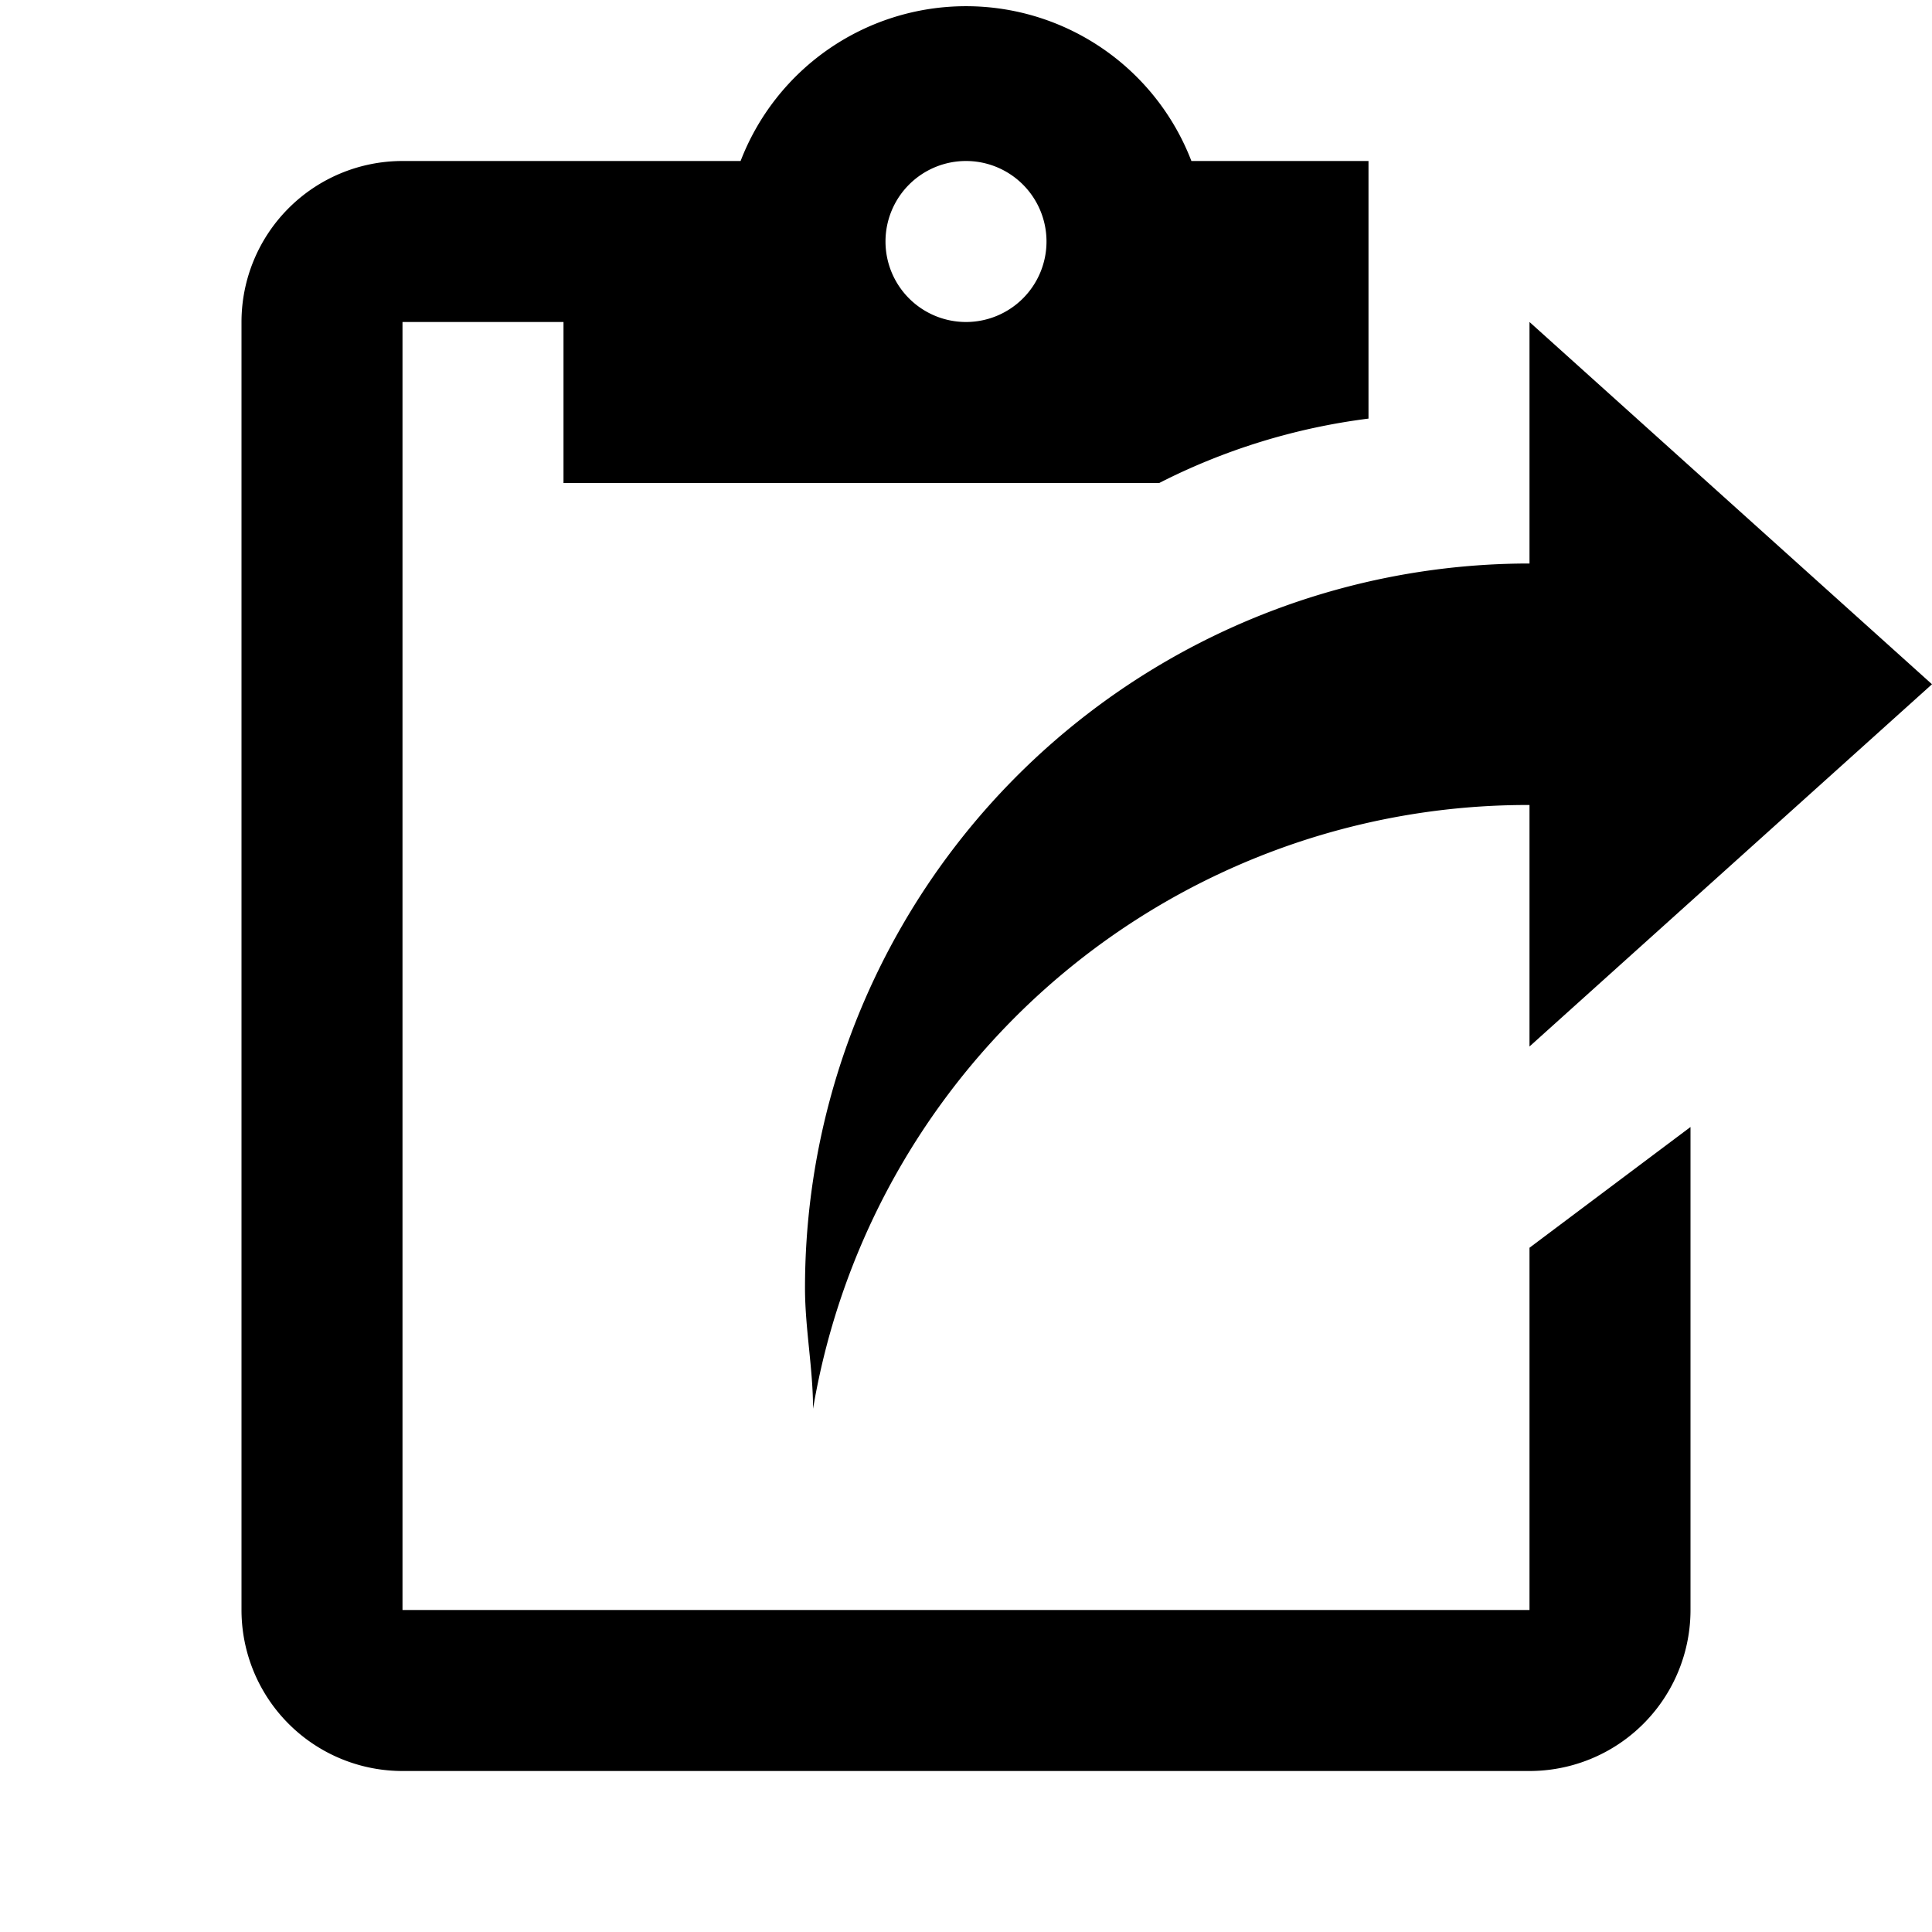 <svg xmlns="http://www.w3.org/2000/svg" viewBox="0 0 24 24"><path d="M20.2,14.6l-1.2.9V20H5V4H7V6h7.4A7.9,7.9,0,0,1,17,5.2V2H14.8A3,3,0,0,0,9.2,2H5A2,2,0,0,0,3,4V20a2,2,0,0,0,2,2H19a2,2,0,0,0,2-2V14ZM12,2a1,1,0,1,1-1,1A1,1,0,0,1,12,2Zm7,11V10a9,9,0,0,0-8.9,7.5c0-.5-.1-1-.1-1.5a9,9,0,0,1,9-9V4l5,4.5Z"/></svg>
